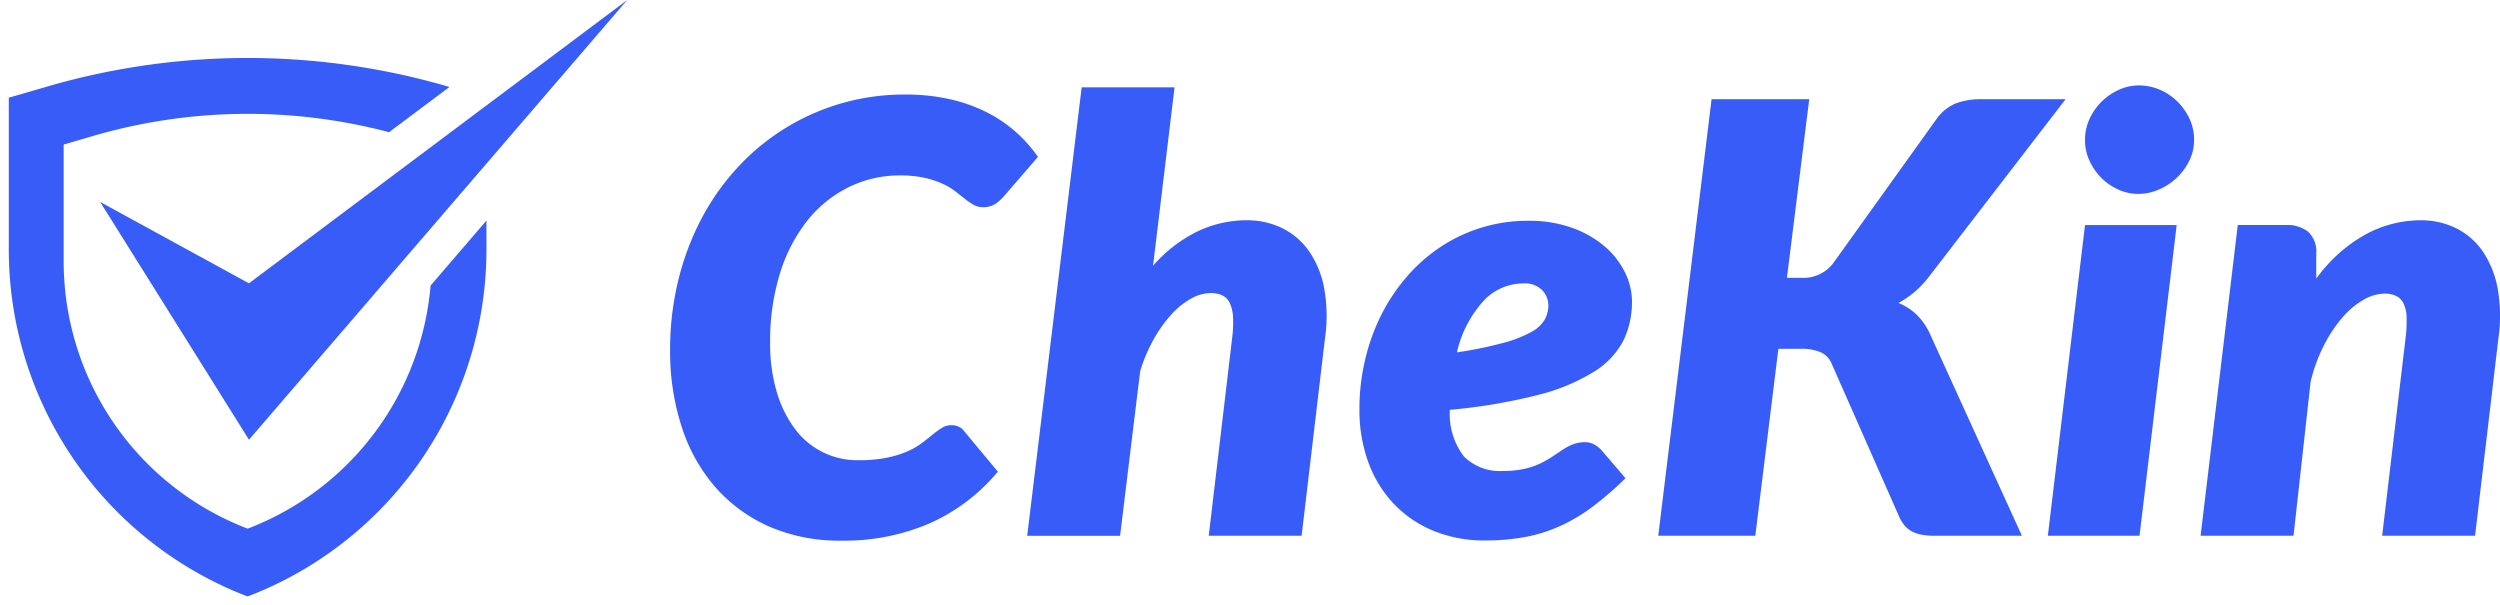 <?xml version="1.0" encoding="UTF-8"?> <svg xmlns="http://www.w3.org/2000/svg" width="142.251" height="34.408" viewBox="0 0 142.251 34.408"><defs><style>.a,.b{fill:#385cf8;}.b{stroke:rgba(0,0,0,0);}</style></defs><g transform="translate(0.5 0)"><g transform="translate(37.63 4.861)"><path class="a" d="M323.162,445.528a8,8,0,0,0,1.628-.144,5.827,5.827,0,0,0,1.185-.367,4.075,4.075,0,0,0,.834-.485q.341-.264.614-.485a4.7,4.7,0,0,1,.511-.367.977.977,0,0,1,.511-.145.964.964,0,0,1,.453.095.725.725,0,0,1,.264.213l1.944,2.336a10.7,10.7,0,0,1-3.845,2.924,12.238,12.238,0,0,1-5.054,1,9.968,9.968,0,0,1-4.168-.826,8.763,8.763,0,0,1-3.06-2.276,9.8,9.8,0,0,1-1.883-3.435,13.9,13.9,0,0,1-.64-4.288,16.581,16.581,0,0,1,.478-4.039,15.214,15.214,0,0,1,1.347-3.53,13.642,13.642,0,0,1,2.088-2.915,12.868,12.868,0,0,1,9.451-4.074,11.407,11.407,0,0,1,2.548.265,9.1,9.1,0,0,1,2.08.733,7.8,7.8,0,0,1,1.662,1.116,8.054,8.054,0,0,1,1.278,1.432l-1.944,2.25a2.47,2.47,0,0,1-.477.426,1.244,1.244,0,0,1-.716.188,1.041,1.041,0,0,1-.528-.136,3.77,3.77,0,0,1-.487-.333l-.554-.435a3.747,3.747,0,0,0-.733-.435,5.409,5.409,0,0,0-1.014-.332,6.271,6.271,0,0,0-1.389-.136,6.54,6.54,0,0,0-2.923.666,6.924,6.924,0,0,0-2.353,1.9,9.167,9.167,0,0,0-1.56,3,12.95,12.95,0,0,0-.562,3.947,9.6,9.6,0,0,0,.383,2.829,6.6,6.6,0,0,0,1.048,2.107A4.418,4.418,0,0,0,323.162,445.528Z" transform="translate(-312.457 -424.202)"></path><path class="a" d="M440.188,432.451a7.986,7.986,0,0,1,2.539-1.96,6.484,6.484,0,0,1,2.779-.631,4.568,4.568,0,0,1,2.02.443,4.033,4.033,0,0,1,1.526,1.3,5.415,5.415,0,0,1,.869,2.1,8.838,8.838,0,0,1,.051,2.873l-1.329,11.234h-5.285l1.33-11.234a6.7,6.7,0,0,0,.051-1.211,2.118,2.118,0,0,0-.187-.8.9.9,0,0,0-.427-.434,1.547,1.547,0,0,0-.665-.128,2.318,2.318,0,0,0-1.108.315,4.413,4.413,0,0,0-1.116.9,7.433,7.433,0,0,0-1.005,1.406,8.977,8.977,0,0,0-.776,1.832l-1.142,9.359h-5.285l3.1-25.519h5.285Z" transform="translate(-412.71 -422.188)"></path><path class="a" d="M560.326,482.032a18.65,18.65,0,0,1-1.833,1.593,9.935,9.935,0,0,1-1.84,1.108,8.829,8.829,0,0,1-2.013.64,12.337,12.337,0,0,1-2.327.2,7.533,7.533,0,0,1-2.881-.537,6.515,6.515,0,0,1-2.259-1.517,6.789,6.789,0,0,1-1.465-2.36,8.647,8.647,0,0,1-.52-3.069,12.06,12.06,0,0,1,.315-2.762,11.691,11.691,0,0,1,.9-2.532,10.659,10.659,0,0,1,1.44-2.183,9.466,9.466,0,0,1,1.918-1.713,9.028,9.028,0,0,1,2.336-1.116,8.933,8.933,0,0,1,2.7-.4,7.184,7.184,0,0,1,2.515.409,5.93,5.93,0,0,1,1.849,1.065,4.6,4.6,0,0,1,1.142,1.475,3.765,3.765,0,0,1,.393,1.636,5.049,5.049,0,0,1-.477,2.207,4.557,4.557,0,0,1-1.662,1.782,11.138,11.138,0,0,1-3.188,1.33,31.629,31.629,0,0,1-5.037.852,3.969,3.969,0,0,0,.793,2.643,2.874,2.874,0,0,0,2.242.834,5.352,5.352,0,0,0,1.21-.119,4.183,4.183,0,0,0,.9-.306,5.954,5.954,0,0,0,.691-.392l.588-.392a3.1,3.1,0,0,1,.589-.308,1.927,1.927,0,0,1,.7-.119,1.023,1.023,0,0,1,.494.128,1.611,1.611,0,0,1,.427.332ZM554.5,470.95a3.074,3.074,0,0,0-2.3,1.049,6.494,6.494,0,0,0-1.466,2.872,23.27,23.27,0,0,0,2.66-.545,6.952,6.952,0,0,0,1.586-.623,1.917,1.917,0,0,0,.758-.707,1.739,1.739,0,0,0,.2-.818,1.255,1.255,0,0,0-.34-.835A1.374,1.374,0,0,0,554.5,470.95Z" transform="translate(-505.966 -459.682)"></path><path class="a" d="M653.365,436.483h.818a2.116,2.116,0,0,0,1.807-.819l5.9-8.233a2.543,2.543,0,0,1,1.1-.877,4,4,0,0,1,1.423-.231h4.807l-7.808,10.144a5.383,5.383,0,0,1-1.7,1.449,3.284,3.284,0,0,1,1.014.648,3.641,3.641,0,0,1,.759,1.073l5.25,11.525h-4.944a3.905,3.905,0,0,1-.8-.069,1.784,1.784,0,0,1-.554-.2,1.45,1.45,0,0,1-.384-.324,2.384,2.384,0,0,1-.272-.426l-3.852-8.729a1.242,1.242,0,0,0-.631-.69,2.771,2.771,0,0,0-1.142-.2h-1.278l-1.313,10.637h-5.522l3.034-24.838h5.557Z" transform="translate(-589.818 -425.538)"></path><path class="a" d="M784.955,429.621,782.841,447.3h-5.216l2.114-17.678Zm.989-4.841a2.651,2.651,0,0,1-.272,1.185,3.365,3.365,0,0,1-.716.972,3.473,3.473,0,0,1-1.014.664,2.907,2.907,0,0,1-1.168.248,2.718,2.718,0,0,1-1.142-.248,3.229,3.229,0,0,1-.964-.664,3.35,3.35,0,0,1-.673-.972,2.791,2.791,0,0,1-.256-1.185,2.857,2.857,0,0,1,.256-1.194,3.268,3.268,0,0,1,.69-.988,3.374,3.374,0,0,1,.981-.673,2.723,2.723,0,0,1,1.142-.248,2.986,2.986,0,0,1,1.176.239,3.192,3.192,0,0,1,1,.664,3.424,3.424,0,0,1,.7.989,2.825,2.825,0,0,1,.263,1.211Z" transform="translate(-699.231 -421.677)"></path><path class="a" d="M835.78,470.52a8.64,8.64,0,0,1,2.8-2.514,6.583,6.583,0,0,1,3.136-.809,4.525,4.525,0,0,1,2,.443,3.978,3.978,0,0,1,1.518,1.3,5.488,5.488,0,0,1,.86,2.1,8.864,8.864,0,0,1,.051,2.873l-1.329,11.234H839.53l1.33-11.234a7.354,7.354,0,0,0,.059-1.211,1.882,1.882,0,0,0-.179-.784.918.918,0,0,0-.426-.418,1.512,1.512,0,0,0-.648-.129,2.453,2.453,0,0,0-1.209.358,4.622,4.622,0,0,0-1.2,1.015,7.8,7.8,0,0,0-1.048,1.586,9.2,9.2,0,0,0-.75,2.054l-.972,8.762H829.2l2.114-17.678h2.727a1.935,1.935,0,0,1,1.278.384,1.541,1.541,0,0,1,.461,1.253Z" transform="translate(-742.114 -459.525)"></path></g><g transform="translate(0 0)"><path class="b" d="M13.589,30.636h0A21.136,21.136,0,0,1,0,10.883V2.255L2.227,1.61a40.812,40.812,0,0,1,22.726,0l.121.035L21.638,4.22a31.441,31.441,0,0,0-16.8.2l-1.715.5v6.647A16.284,16.284,0,0,0,13.593,26.778,16.281,16.281,0,0,0,24,12.946l3.179-3.7v1.636A21.137,21.137,0,0,1,13.585,30.638Z" transform="translate(0 3.303)"></path><g transform="translate(5.2)"><path class="a" d="M109.591,381.342l8.467,13.529,21.519-25.018,0,0-21.523,16.118Z" transform="translate(-109.591 -369.85)"></path></g></g></g></svg> 